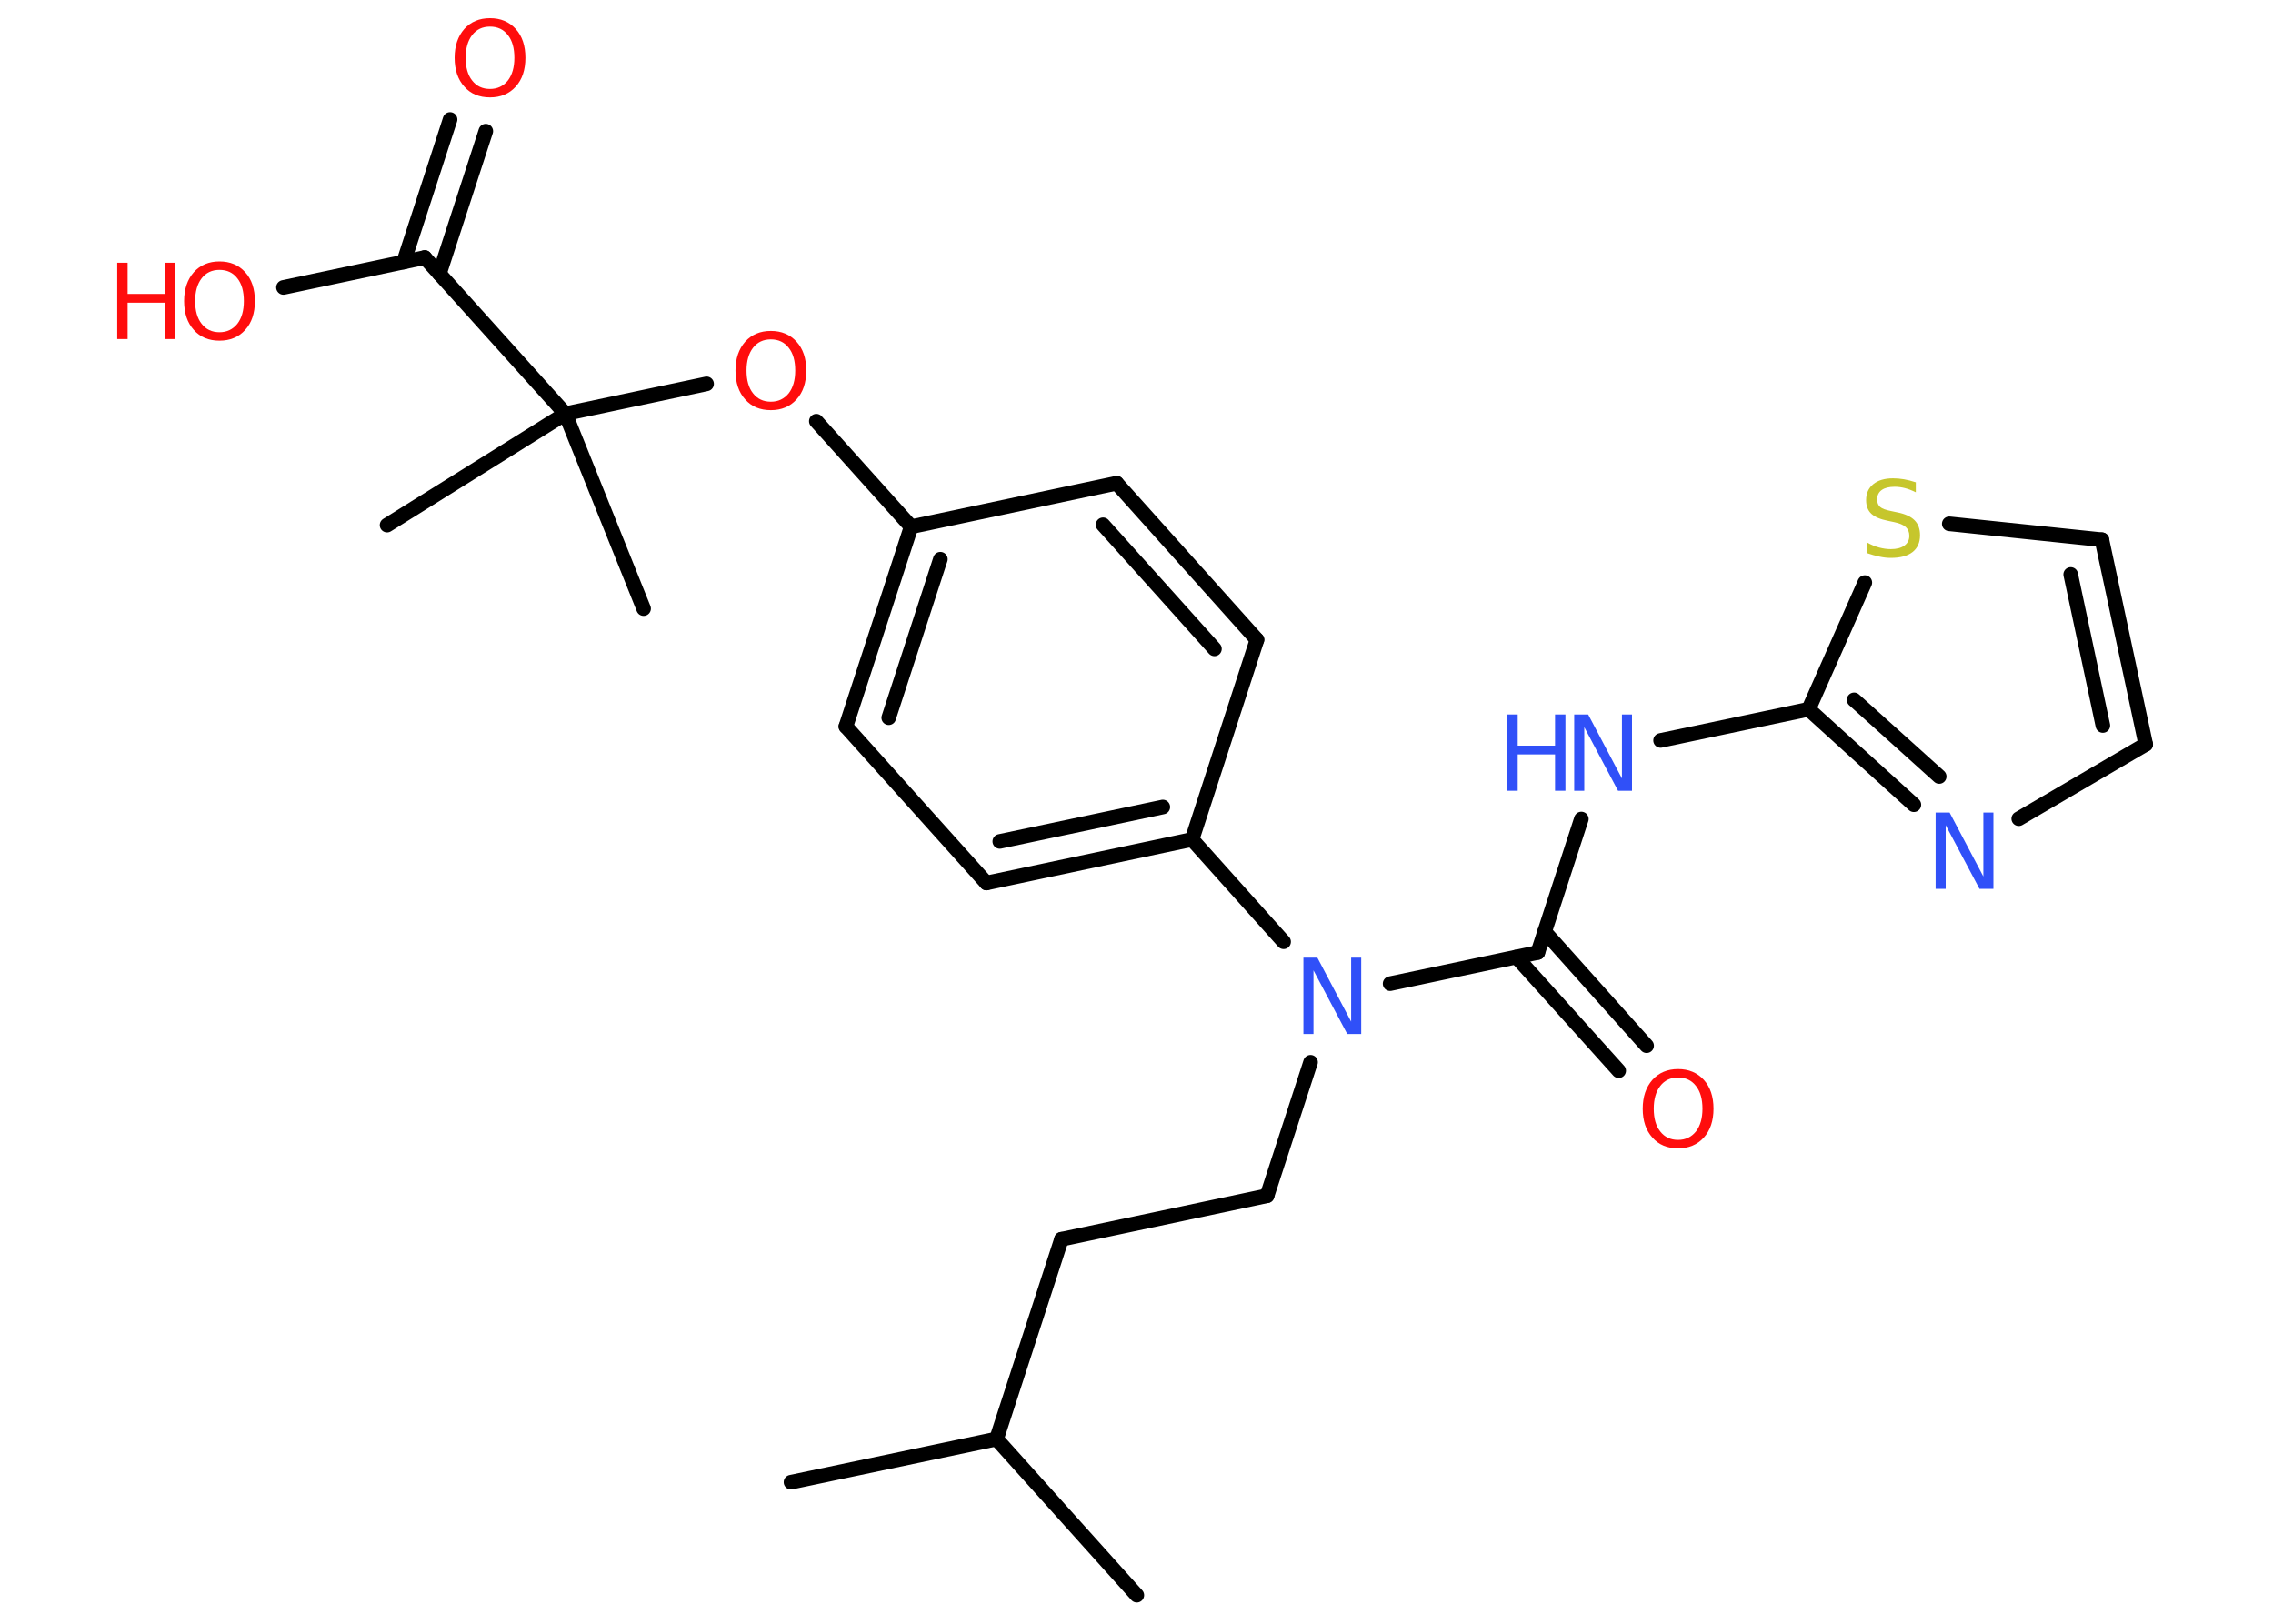 <?xml version='1.0' encoding='UTF-8'?>
<!DOCTYPE svg PUBLIC "-//W3C//DTD SVG 1.1//EN" "http://www.w3.org/Graphics/SVG/1.1/DTD/svg11.dtd">
<svg version='1.2' xmlns='http://www.w3.org/2000/svg' xmlns:xlink='http://www.w3.org/1999/xlink' width='70.0mm' height='50.0mm' viewBox='0 0 70.0 50.0'>
  <desc>Generated by the Chemistry Development Kit (http://github.com/cdk)</desc>
  <g stroke-linecap='round' stroke-linejoin='round' stroke='#000000' stroke-width='.45' fill='#FF0D0D'>
    <rect x='.0' y='.0' width='70.0' height='50.0' fill='#FFFFFF' stroke='none'/>
    <g id='mol1' class='mol'>
      <line id='mol1bnd1' class='bond' x1='24.36' y1='45.64' x2='30.69' y2='44.31'/>
      <line id='mol1bnd2' class='bond' x1='30.69' y1='44.31' x2='35.01' y2='49.12'/>
      <line id='mol1bnd3' class='bond' x1='30.69' y1='44.31' x2='32.69' y2='38.16'/>
      <line id='mol1bnd4' class='bond' x1='32.69' y1='38.16' x2='39.02' y2='36.82'/>
      <line id='mol1bnd5' class='bond' x1='39.02' y1='36.82' x2='40.36' y2='32.71'/>
      <line id='mol1bnd6' class='bond' x1='42.81' y1='30.29' x2='47.36' y2='29.33'/>
      <g id='mol1bnd7' class='bond'>
        <line x1='47.57' y1='28.69' x2='50.71' y2='32.2'/>
        <line x1='46.7' y1='29.47' x2='49.85' y2='32.97'/>
      </g>
      <line id='mol1bnd8' class='bond' x1='47.36' y1='29.33' x2='48.7' y2='25.22'/>
      <line id='mol1bnd9' class='bond' x1='51.14' y1='22.8' x2='55.7' y2='21.84'/>
      <g id='mol1bnd10' class='bond'>
        <line x1='55.7' y1='21.84' x2='58.94' y2='24.78'/>
        <line x1='57.1' y1='21.55' x2='59.72' y2='23.91'/>
      </g>
      <line id='mol1bnd11' class='bond' x1='62.17' y1='25.21' x2='66.08' y2='22.92'/>
      <g id='mol1bnd12' class='bond'>
        <line x1='66.08' y1='22.92' x2='64.73' y2='16.62'/>
        <line x1='64.76' y1='22.34' x2='63.77' y2='17.69'/>
      </g>
      <line id='mol1bnd13' class='bond' x1='64.73' y1='16.62' x2='60.03' y2='16.13'/>
      <line id='mol1bnd14' class='bond' x1='55.7' y1='21.84' x2='57.43' y2='17.94'/>
      <line id='mol1bnd15' class='bond' x1='39.53' y1='29.0' x2='36.71' y2='25.85'/>
      <g id='mol1bnd16' class='bond'>
        <line x1='30.38' y1='27.19' x2='36.71' y2='25.85'/>
        <line x1='30.79' y1='25.91' x2='35.81' y2='24.85'/>
      </g>
      <line id='mol1bnd17' class='bond' x1='30.38' y1='27.19' x2='26.05' y2='22.37'/>
      <g id='mol1bnd18' class='bond'>
        <line x1='28.06' y1='16.22' x2='26.05' y2='22.37'/>
        <line x1='28.96' y1='17.22' x2='27.37' y2='22.1'/>
      </g>
      <line id='mol1bnd19' class='bond' x1='28.06' y1='16.22' x2='25.14' y2='12.97'/>
      <line id='mol1bnd20' class='bond' x1='21.76' y1='11.82' x2='17.41' y2='12.74'/>
      <line id='mol1bnd21' class='bond' x1='17.41' y1='12.74' x2='11.92' y2='16.17'/>
      <line id='mol1bnd22' class='bond' x1='17.41' y1='12.74' x2='19.82' y2='18.74'/>
      <line id='mol1bnd23' class='bond' x1='17.41' y1='12.74' x2='13.08' y2='7.93'/>
      <g id='mol1bnd24' class='bond'>
        <line x1='12.43' y1='8.07' x2='13.86' y2='3.68'/>
        <line x1='13.53' y1='8.43' x2='14.96' y2='4.04'/>
      </g>
      <line id='mol1bnd25' class='bond' x1='13.08' y1='7.93' x2='8.73' y2='8.85'/>
      <line id='mol1bnd26' class='bond' x1='28.06' y1='16.22' x2='34.39' y2='14.88'/>
      <g id='mol1bnd27' class='bond'>
        <line x1='38.71' y1='19.7' x2='34.39' y2='14.88'/>
        <line x1='37.4' y1='19.98' x2='33.97' y2='16.16'/>
      </g>
      <line id='mol1bnd28' class='bond' x1='36.71' y1='25.85' x2='38.71' y2='19.7'/>
      <path id='mol1atm6' class='atom' d='M40.14 29.49h.43l1.04 1.97v-1.97h.31v2.35h-.43l-1.04 -1.96v1.96h-.31v-2.35z' stroke='none' fill='#3050F8'/>
      <path id='mol1atm8' class='atom' d='M51.68 33.18q-.35 .0 -.55 .26q-.2 .26 -.2 .7q.0 .45 .2 .7q.2 .26 .55 .26q.34 .0 .55 -.26q.2 -.26 .2 -.7q.0 -.45 -.2 -.7q-.2 -.26 -.55 -.26zM51.68 32.92q.49 .0 .79 .33q.3 .33 .3 .89q.0 .56 -.3 .89q-.3 .33 -.79 .33q-.5 .0 -.79 -.33q-.3 -.33 -.3 -.89q.0 -.55 .3 -.89q.3 -.33 .79 -.33z' stroke='none'/>
      <g id='mol1atm9' class='atom'>
        <path d='M48.48 22.0h.43l1.04 1.97v-1.97h.31v2.35h-.43l-1.04 -1.96v1.96h-.31v-2.35z' stroke='none' fill='#3050F8'/>
        <path d='M46.42 22.0h.32v.96h1.15v-.96h.32v2.35h-.32v-1.12h-1.15v1.12h-.32v-2.35z' stroke='none' fill='#3050F8'/>
      </g>
      <path id='mol1atm11' class='atom' d='M59.61 25.02h.43l1.04 1.97v-1.97h.31v2.35h-.43l-1.04 -1.96v1.96h-.31v-2.35z' stroke='none' fill='#3050F8'/>
      <path id='mol1atm14' class='atom' d='M59.0 14.85v.31q-.18 -.09 -.34 -.13q-.16 -.04 -.31 -.04q-.26 .0 -.4 .1q-.14 .1 -.14 .29q.0 .15 .09 .23q.09 .08 .35 .13l.19 .04q.35 .07 .52 .24q.17 .17 .17 .46q.0 .34 -.23 .52q-.23 .18 -.67 .18q-.17 .0 -.35 -.04q-.19 -.04 -.39 -.11v-.33q.19 .11 .38 .16q.19 .05 .36 .05q.27 .0 .42 -.11q.15 -.11 .15 -.3q.0 -.17 -.11 -.27q-.11 -.1 -.35 -.15l-.19 -.04q-.36 -.07 -.52 -.22q-.16 -.15 -.16 -.42q.0 -.31 .22 -.49q.22 -.18 .61 -.18q.16 .0 .34 .03q.17 .03 .35 .09z' stroke='none' fill='#C6C62C'/>
      <path id='mol1atm19' class='atom' d='M23.74 10.45q-.35 .0 -.55 .26q-.2 .26 -.2 .7q.0 .45 .2 .7q.2 .26 .55 .26q.34 .0 .55 -.26q.2 -.26 .2 -.7q.0 -.45 -.2 -.7q-.2 -.26 -.55 -.26zM23.74 10.19q.49 .0 .79 .33q.3 .33 .3 .89q.0 .56 -.3 .89q-.3 .33 -.79 .33q-.5 .0 -.79 -.33q-.3 -.33 -.3 -.89q.0 -.55 .3 -.89q.3 -.33 .79 -.33z' stroke='none'/>
      <path id='mol1atm24' class='atom' d='M15.09 .82q-.35 .0 -.55 .26q-.2 .26 -.2 .7q.0 .45 .2 .7q.2 .26 .55 .26q.34 .0 .55 -.26q.2 -.26 .2 -.7q.0 -.45 -.2 -.7q-.2 -.26 -.55 -.26zM15.09 .56q.49 .0 .79 .33q.3 .33 .3 .89q.0 .56 -.3 .89q-.3 .33 -.79 .33q-.5 .0 -.79 -.33q-.3 -.33 -.3 -.89q.0 -.55 .3 -.89q.3 -.33 .79 -.33z' stroke='none'/>
      <g id='mol1atm25' class='atom'>
        <path d='M6.76 8.31q-.35 .0 -.55 .26q-.2 .26 -.2 .7q.0 .45 .2 .7q.2 .26 .55 .26q.34 .0 .55 -.26q.2 -.26 .2 -.7q.0 -.45 -.2 -.7q-.2 -.26 -.55 -.26zM6.76 8.05q.49 .0 .79 .33q.3 .33 .3 .89q.0 .56 -.3 .89q-.3 .33 -.79 .33q-.5 .0 -.79 -.33q-.3 -.33 -.3 -.89q.0 -.55 .3 -.89q.3 -.33 .79 -.33z' stroke='none'/>
        <path d='M3.61 8.09h.32v.96h1.15v-.96h.32v2.35h-.32v-1.12h-1.15v1.12h-.32v-2.35z' stroke='none'/>
      </g>
    </g>
  </g>
</svg>
